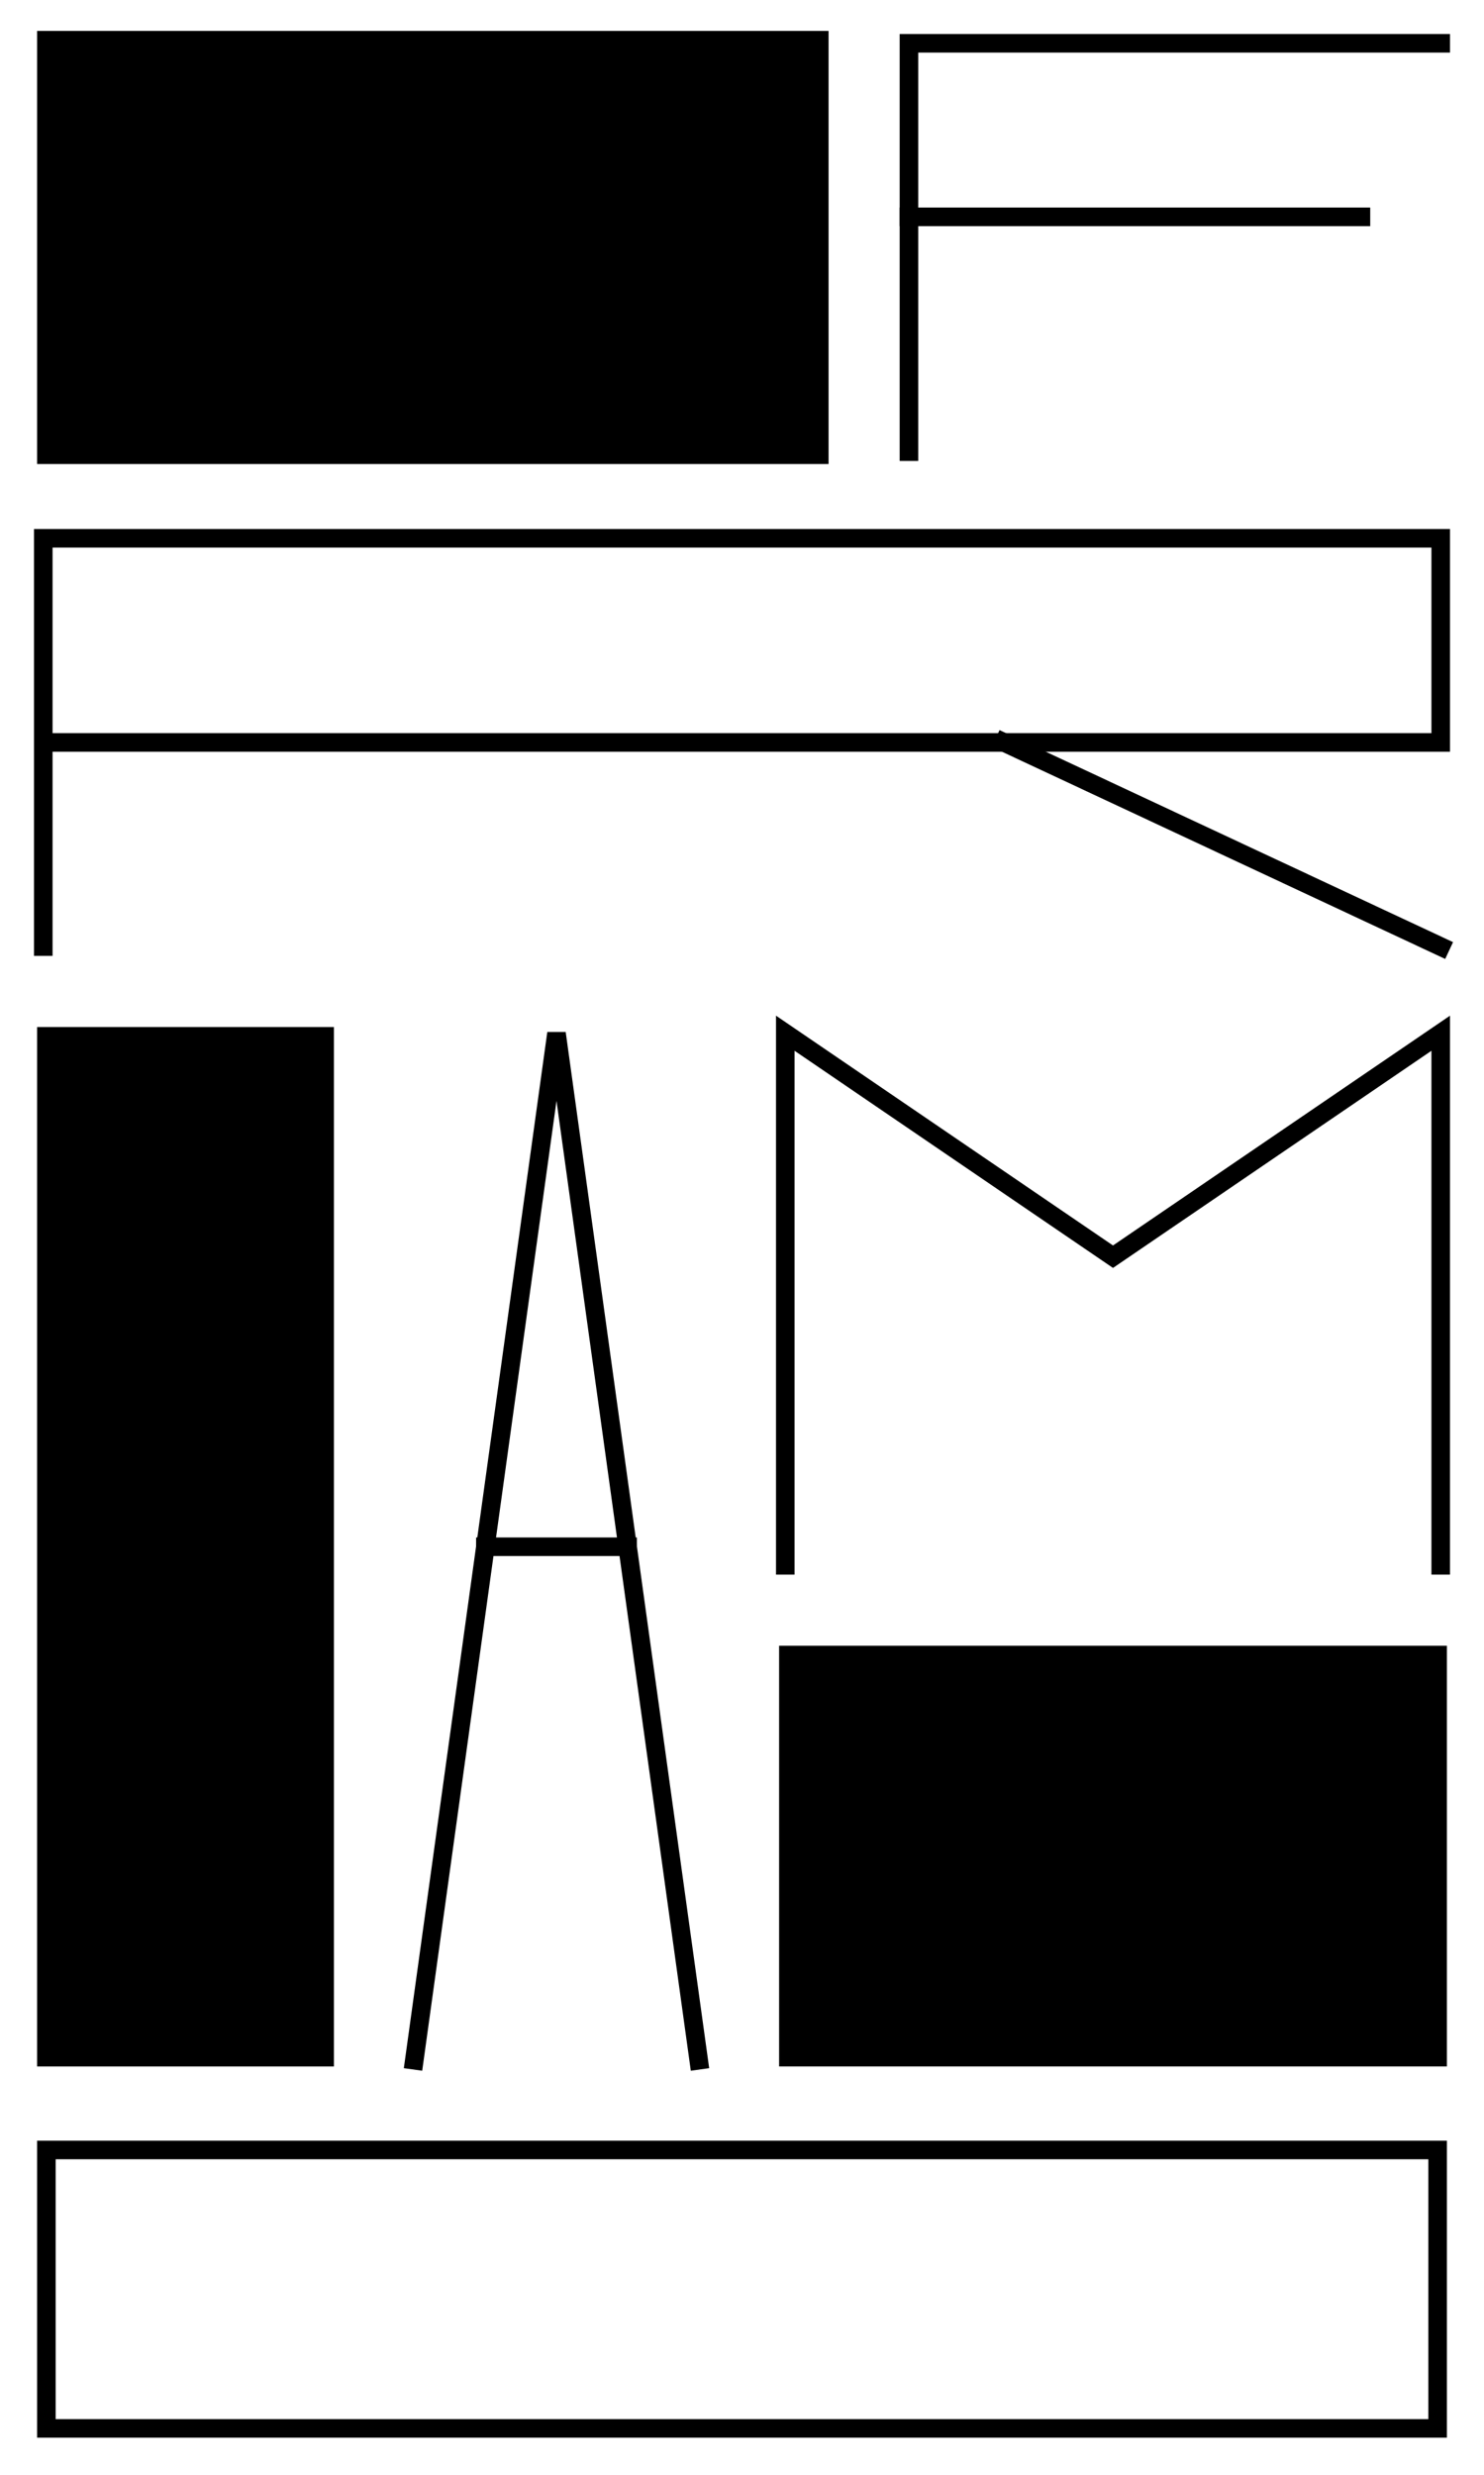 <svg xmlns="http://www.w3.org/2000/svg" width="100%" viewBox="0 0 240 400">
  <title>framoCard</title>
  <rect width="240" height="400" style="fill: #fff"/>
  <g>
    <path d="M147,73V7h86" style="fill: none;stroke: #000;stroke-linecap: square;stroke-width: 3px"/>
    <path d="M147,35.05h73.1" style="fill: none;stroke: #000;stroke-linecap: square;stroke-width: 3px"/>
  </g>
  <g>
    <path d="M7,153V87H233v33H7" style="fill: none;stroke: #000;stroke-linecap: square;stroke-width: 3px"/>
    <path d="M162.375,120,233,153" style="fill: none;stroke: #000;stroke-linecap: square;stroke-width: 3px"/>
  </g>
  <g>
    <path d="M67,333,90,167h0l23,166" style="fill: none;stroke: #000;stroke-linecap: square;stroke-width: 3px"/>
    <path d="M78.5,250h23" style="fill: none;stroke: #000;stroke-linecap: square;stroke-width: 3px"/>
  </g>
  <path d="M127,253V167l53,36.12L233,167v86" style="fill: none;stroke: #000;stroke-linecap: square;stroke-width: 3px"/>
  <path d="M7.5,392.5h0v-45h225v45H7.5Z" style="fill: none;stroke: #000;stroke-linecap: square;stroke-width: 3px"/>
  <path d="M127.5,332.5h0v-65h105v65h-105Z" style="stroke: #000;stroke-linecap: square;stroke-width: 3px"/>
  <rect x="7.5" y="6.5" width="125" height="67" transform="translate(140 80) rotate(180)" style="stroke: #000;stroke-linecap: square;stroke-width: 3px"/>
  <rect x="7.5" y="167.5" width="45" height="165" transform="translate(60 500) rotate(180)" style="stroke: #000;stroke-linecap: square;stroke-width: 3px"/>
</svg>
